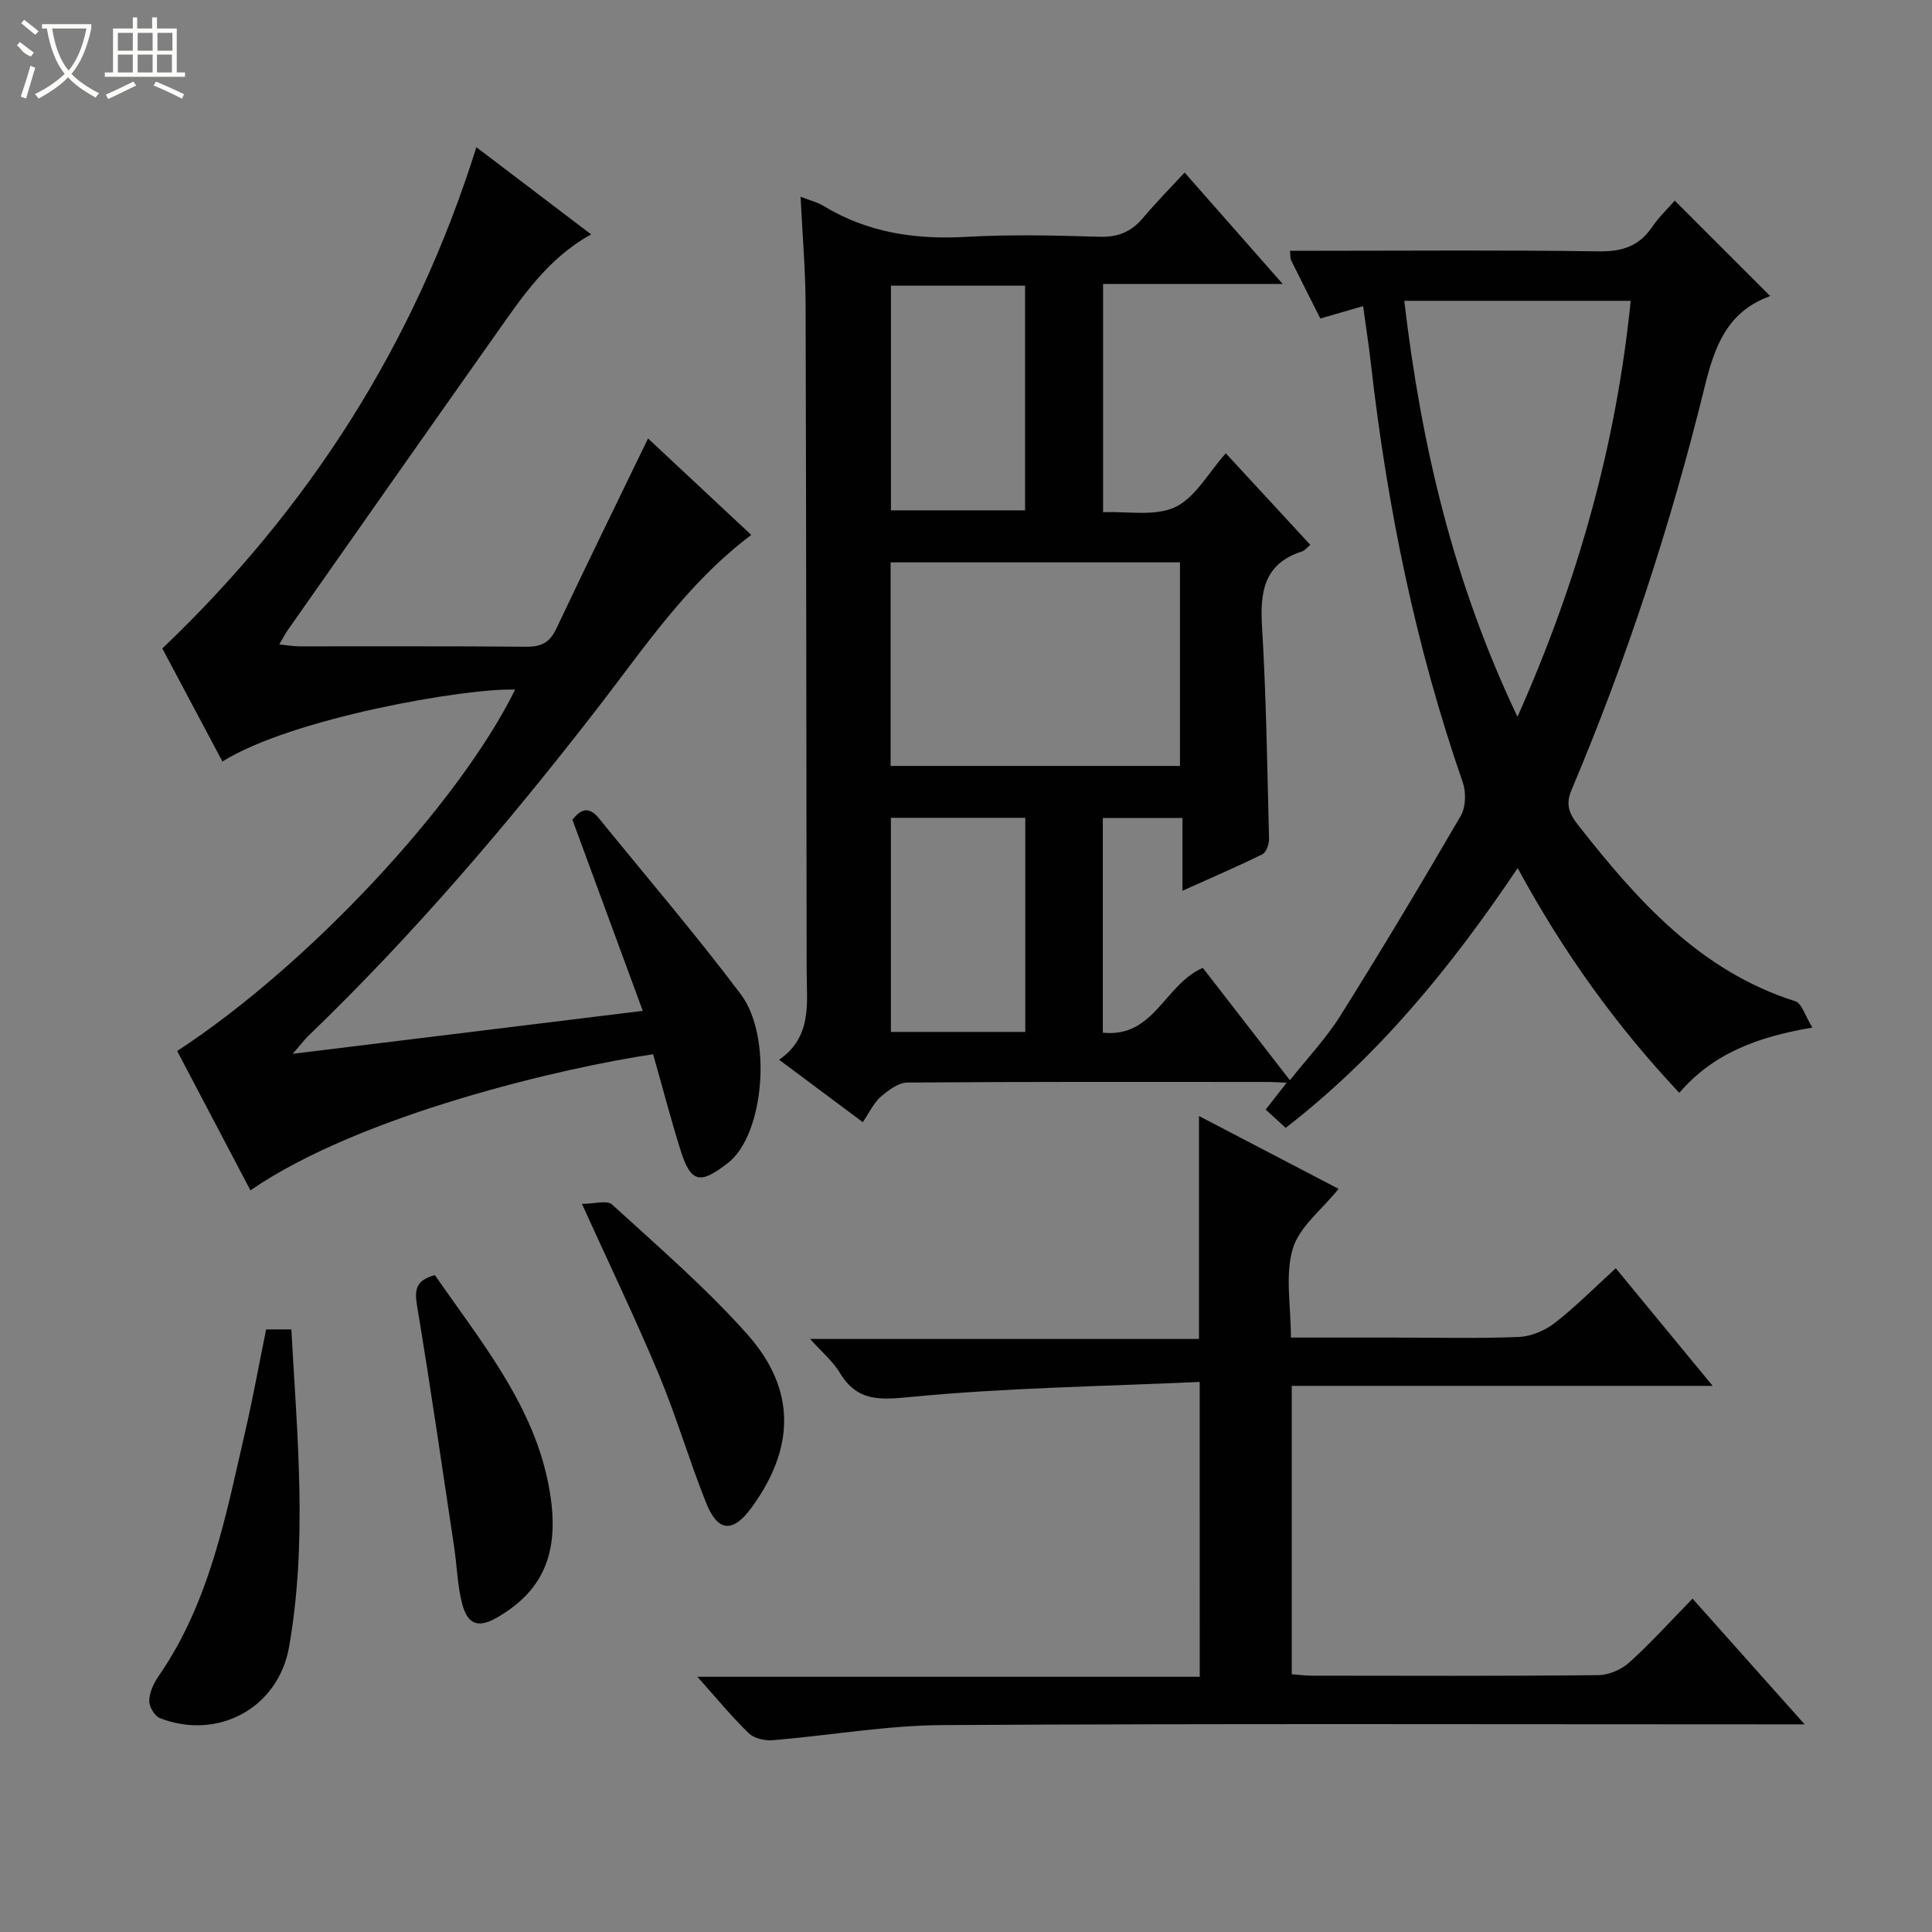 <svg enable-background="new 0 0 400 400" viewBox="0 0 400 400" xmlns="http://www.w3.org/2000/svg"><rect x="0" y="0" width="400" height="400" fill="#808080" stroke="none"/><g fill="#010102"><path d="m314.22 179.73c-13.75 20.43-28.7 38.81-48.03 53.78-1.41-1.29-2.72-2.48-4.15-3.78 1.37-1.75 2.63-3.36 4.35-5.56-1.67-.08-2.6-.16-3.53-.16-24.99-.01-49.99-.07-74.98.12-1.88.01-3.98 1.6-5.54 2.95-1.44 1.26-2.3 3.19-3.71 5.25-5.72-4.27-11.24-8.39-17.32-12.92 6.89-4.8 5.71-11.68 5.7-18.27-.07-45.99-.08-91.98-.22-137.97-.02-7.27-.66-14.53-1.04-22.44 2.04.8 3.5 1.14 4.71 1.88 9.15 5.57 19.05 7.03 29.62 6.43 9.14-.52 18.33-.3 27.49-.02 3.86.12 6.65-1 9.08-3.9 2.66-3.17 5.58-6.12 8.61-9.4 6.9 7.84 13.26 15.06 20.31 23.07-12.87 0-24.88 0-37.19 0v47.26c5.02-.22 10.7.92 14.92-1.06 4.16-1.95 6.83-7.05 10.49-11.14 6.35 6.88 11.83 12.82 17.5 18.96-.72.59-1.14 1.18-1.7 1.35-7.89 2.52-8.74 8.35-8.3 15.62.88 14.6 1.08 29.24 1.45 43.87.03 1.09-.56 2.81-1.37 3.21-5.18 2.56-10.5 4.84-16.55 7.56 0-5.34 0-10.04 0-15.07-5.83 0-11.03 0-16.49 0v44.46c10.66 1.1 12.78-10.02 20.7-13.42 5.58 7.19 11.53 14.88 18.03 23.26 3.64-4.6 7.51-8.67 10.44-13.34 8.56-13.65 16.84-27.48 24.94-41.41 1.05-1.81 1.12-4.87.41-6.93-9.8-28.21-15.69-57.25-19.04-86.86-.43-3.77-1.02-7.51-1.59-11.73-3.09.89-5.87 1.69-8.86 2.56-2.05-4.07-4.07-8.05-6.05-12.05-.2-.4-.12-.93-.24-1.97h5.46c19.5 0 38.99-.17 58.49.12 4.78.07 8.28-1.03 11-5 1.49-2.18 3.44-4.03 4.72-5.5 6.59 6.59 13.1 13.11 19.73 19.73.58-.38.21-.03-.23.13-8.63 3.21-11.24 10.27-13.28 18.58-7.02 28.58-16.15 56.51-27.62 83.64-1.29 3.05-.35 4.97 1.36 7.16 12.24 15.58 25.19 30.23 45.02 36.53 1.34.43 2 3 3.52 5.44-11.25 1.9-20.49 5.28-27.56 13.51-13.14-13.98-24.04-29.15-33.46-46.53zm-129.83-21.15h59.91c0-14.28 0-28.2 0-42.15-20.15 0-40.01 0-59.91 0zm153.23-96.3c-15.57 0-30.97 0-46.88 0 3.49 29.79 10.17 58.29 23.44 86.12 12.5-28.06 20.42-56.26 23.44-86.12zm-153.16-3.13v46.51h27.77c0-15.59 0-30.98 0-46.51-9.34 0-18.32 0-27.77 0zm27.81 110.17c-9.5 0-18.58 0-27.82 0v44.33h27.82c0-14.78 0-29.37 0-44.33z"/><path d="m135.22 218.27c-18.21 2.69-60.49 12.42-83.37 28.18-5.09-9.67-10.14-19.28-15.17-28.85 27.1-17.69 58.25-51.06 69.97-74.82-9.92-.4-46.15 5.84-60.6 14.88-4.2-7.9-8.39-15.78-12.44-23.4 30.47-29.08 52.26-63.14 65.02-103.78 8.05 6.11 15.75 11.97 23.76 18.05-9 4.96-14.27 12.93-19.74 20.67-14.4 20.38-28.72 40.82-43.07 61.25-.55.79-.98 1.66-1.76 2.97 1.68.17 2.91.39 4.14.4 15.67.02 31.33-.06 46.99.08 3.06.03 4.85-.84 6.2-3.68 6.17-13.05 12.52-26.02 19.02-39.44 6.84 6.39 14.04 13.11 21.37 19.97-13.32 10.03-22.16 23.39-31.89 35.95-18.47 23.85-38 46.76-59.75 67.71-.9.87-1.66 1.89-3.29 3.77 24.47-3 47.76-5.86 72.47-8.89-4.98-13.54-9.71-26.38-14.57-39.58 1.33-1.61 3.06-3.29 5.5-.28 9.83 12.12 20.01 23.98 29.38 36.45 6.56 8.74 4.87 29.09-2.71 34.93-5.61 4.32-7.58 4.27-9.74-2.54-2.05-6.51-3.75-13.1-5.72-20z"/><path d="m248.38 286.11c-20.12.93-39.92 1.2-59.56 3.09-6.56.63-11.26 1.11-14.95-4.99-1.43-2.37-3.68-4.24-6.14-6.99h80.51c0-15.56 0-30.58 0-46.16 9.58 5 19.19 10.01 28.9 15.08-3.46 4.31-8.15 7.87-9.49 12.42-1.62 5.48-.38 11.8-.38 18.37h21.22c8.66 0 17.33.22 25.98-.13 2.53-.1 5.39-1.32 7.42-2.89 4.32-3.35 8.19-7.28 12.64-11.33 6.55 7.96 12.95 15.71 20.06 24.35-29.62 0-58.27 0-87.15 0v59.7c1.49.11 2.77.3 4.04.3 19.82.02 39.65.1 59.47-.11 2.18-.02 4.79-1.19 6.43-2.67 4.44-4.01 8.46-8.48 13.04-13.17 7.62 8.54 14.98 16.8 23.21 26.03-2.67 0-4.36 0-6.05 0-57.47 0-114.95-.18-172.42.15-11.72.07-23.42 2.16-35.15 3.13-1.64.14-3.87-.36-4.99-1.44-3.54-3.43-6.68-7.27-10.63-11.69h104c-.01-20.16-.01-39.84-.01-61.05z"/><path d="m55.1 275.24h5.22c1.21 22.07 3.37 43.93-.47 65.73-2.22 12.61-14.65 19.41-26.71 14.77-1.1-.42-2.27-2.38-2.24-3.6.04-1.7.88-3.58 1.88-5.03 10.7-15.44 14.01-33.48 18.1-51.23 1.55-6.77 2.79-13.61 4.22-20.64z"/><path d="m120.48 249.25c2.53 0 5.2-.82 6.24.13 9.55 8.73 19.42 17.23 28 26.87 10.16 11.42 9.88 23.55.89 35.87-3.88 5.31-7 5.12-9.46-1.07-3.49-8.77-6.14-17.87-9.78-26.57-4.79-11.45-10.18-22.65-15.89-35.23z"/><path d="m90.04 264c9.27 13.39 19.77 26.08 23.27 42.16 3.22 14.83-.68 23.02-10.22 28.63-3.94 2.32-6.24 1.73-7.41-2.76-.99-3.81-1.07-7.86-1.66-11.79-2.51-16.71-4.94-33.43-7.7-50.09-.54-3.27-.08-5.13 3.72-6.15z"/></g><path d="m6.4 11.7c-2-.8-1.9-1.6-2.9-2.3l.6-.7c.9.7 1.9 1.4 2.9 2.2zm-2.1 8.3c.7-2.1 1.4-4.2 2-6.4.2.1.6.3 1 .4-.7 2.3-1.3 4.4-1.9 6.4zm3-12.8c-1.1-.9-2.1-1.7-2.9-2.4l.6-.7c1 .8 2 1.5 3 2.4zm1.4-1.3v-.9h10.2v.9c-.9 4.2-2.3 7.3-4.1 9.4 1.3 1.4 3.2 2.7 5.7 4-.2.2-.4.5-.7.9-2.5-1.4-4.4-2.7-5.7-4.2-1.4 1.5-3.5 3-6.1 4.4 0 0 0 0-.1-.1-.3-.4-.5-.7-.7-.8 2.7-1.3 4.7-2.8 6.2-4.2-1.8-2.2-3-5.3-3.7-9.4zm9.2 0h-7.1c.6 3.8 1.7 6.7 3.4 8.7 1.7-2 2.9-4.8 3.7-8.7z" fill="#fbfcfa"/><path d="m31.6 3.6h.9v2.3h4.1v9.1h1.7v.9h-16.6v-.9h1.7v-9.1h4.1v-2.3h.9v2.3h3.1v-2.3zm-4 13.3.6.8c-1.9.9-3.8 1.9-5.8 2.8-.2-.3-.3-.6-.5-.9 2-.9 3.9-1.8 5.7-2.7zm-3.2-10.1v3.7h3.1v-3.7zm0 4.5v3.7h3.1v-3.7zm4.1-4.5v3.7h3.1v-3.7zm0 4.5v3.7h3.1v-3.7zm9.1 9.1c-2.1-1.1-4.1-2-5.8-2.7l.5-.8c2.2.9 4.1 1.8 5.8 2.6l-.4.9zm-1.9-13.6h-3.1v3.7h3.1zm-3.2 4.5v3.7h3.1v-3.7z" fill="#fbfcfa"/></svg>